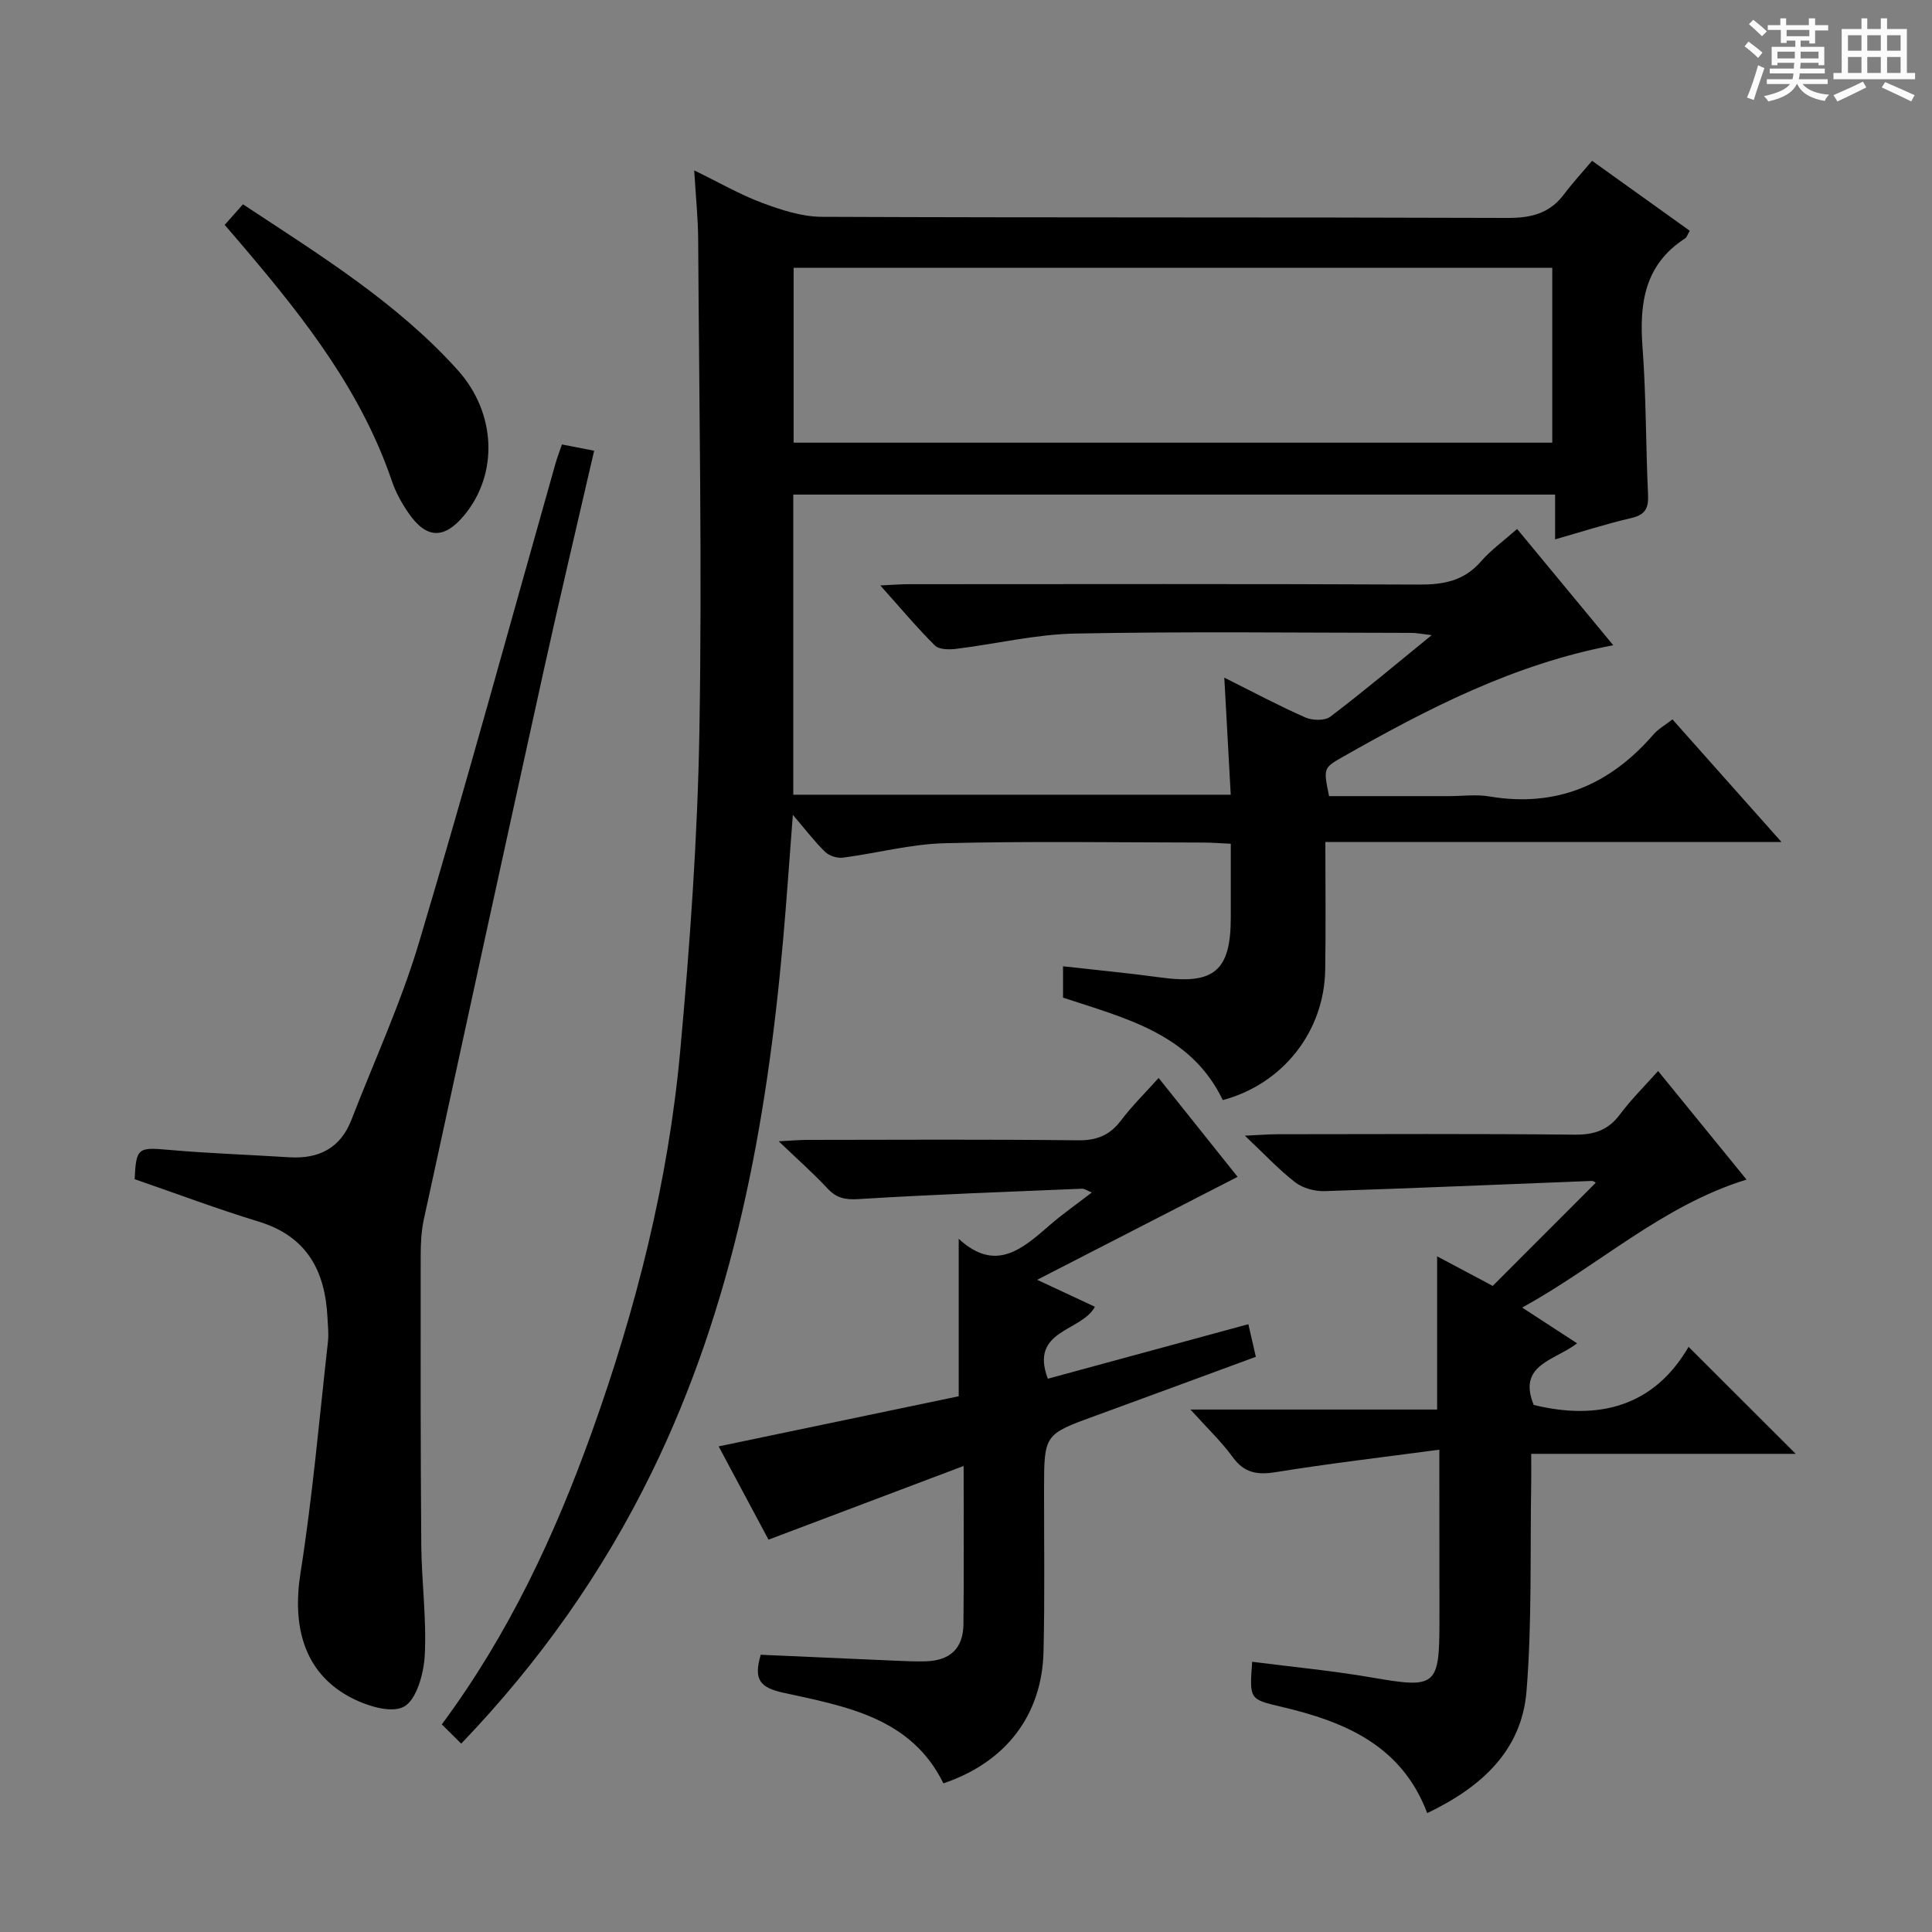 <svg enable-background="new 0 0 400 400" viewBox="0 0 400 400" xmlns="http://www.w3.org/2000/svg"><rect x="0" y="0" width="400" height="400" fill="#808080" stroke="none"/><path d="m361.2 9.6.8-1c.9.7 1.9 1.4 2.9 2.3l-.9 1.1c-1-1-2-1.8-2.8-2.4zm.5 10.6c.9-2.1 1.6-4.3 2.3-6.7.4.2.8.4 1.3.6-.7 2.1-1.5 4.3-2.2 6.6zm.4-15.2.9-.9c1 .8 2 1.6 2.8 2.4l-1 1c-.9-.9-1.8-1.7-2.7-2.5zm12.5-1.2h1.2v1.4h2.7v1.1h-2.7v2.7h-1.2v-.6h-1.8v1.3h4.9v3.8h-1.2v-.5h-3.7c0 .4-.1.9-.1 1.2h5.1v1h-5.2c0 .5-.1.9-.2 1.2h6v1h-5.2c1.1 1.3 2.9 2 5.5 2.2-.4.4-.7.8-.9 1.3-2.9-.5-4.8-1.6-5.7-3.5h-.1c-.8 1.7-2.7 2.9-5.9 3.6-.2-.4-.6-.8-.9-1.1 2.8-.6 4.6-1.4 5.4-2.5h-4.8v-1h5.3c.1-.3.2-.7.2-1.2h-4.9v-1h5c0-.4 0-.8.1-1.2h-3.5v.5h-1.2v-3.8h4.9v-1.3h-1.8v.5h-1.2v-2.7h-2.7v-1h2.6v-1.4h1.2v1.4h4.7v-1.4zm-6.6 8.3h3.6c0-.4 0-.9 0-1.4h-3.6zm1.9-4.6h4.7v-1.3h-4.7zm6.6 3.2h-3.7v1.4h3.7z" fill="#fafbfa"/><path d="m385.3 3.8h1.3v2.2h2.8v-2.2h1.3v2.2h4.1v9.1h1.7v1.3h-16.9v-1.3h1.7v-9.1h4.1v-2.2zm.4 13.1.7 1.2c-1.8.9-3.8 1.9-6 2.9-.2-.4-.5-.8-.8-1.3 2.3-1 4.3-1.9 6.1-2.8zm-3.1-6.4h2.8v-3.2h-2.8zm0 4.6h2.8v-3.3h-2.8zm4-4.6h2.8v-3.2h-2.8zm0 4.6h2.8v-3.3h-2.8zm3.7 1.9c2.1.9 4.1 1.8 6.1 2.7l-.7 1.3c-2.2-1.1-4.2-2-6.1-2.9zm3.2-9.7h-2.8v3.2h2.8zm-2.8 7.8h2.8v-3.3h-2.8z" fill="#fafbfa"/><g fill="#010000"><path d="m346.26 148.94c7.44 8.37 14.58 16.4 22.58 25.39-32.06 0-62.91 0-94.44 0 0 9.24.11 17.85-.03 26.46-.21 12.8-8.77 23.64-21.2 26.97-6.6-13.7-20-16.89-33.08-21.21 0-1.9 0-3.99 0-6.49 6.88.78 13.59 1.41 20.26 2.32 11 1.5 14.46-1.37 14.47-12.36.01-4.97 0-9.93 0-15.33-2.22-.1-4-.25-5.79-.25-17.83-.02-35.67-.31-53.49.14-7.03.18-14.02 2.08-21.05 2.99-1.18.15-2.82-.39-3.67-1.21-2.12-2.05-3.92-4.44-6.67-7.66-.73 9.44-1.29 17.76-2.03 26.06-3.39 38.09-10.2 75.34-27.18 110.06-10.09 20.63-23.15 39.18-39.45 56.18-1.37-1.36-2.61-2.58-4.02-3.98 13.88-18.73 23.39-39.14 31.05-60.48 9.18-25.57 15.82-51.8 18.3-78.85 2.03-22.17 3.62-44.44 3.99-66.69.57-33.78-.07-67.58-.26-101.37-.03-4.44-.49-8.88-.82-14.35 5.25 2.55 9.53 5.04 14.11 6.74 3.93 1.46 8.18 2.85 12.3 2.87 47.33.2 94.65.06 141.98.23 4.87.02 8.7-.92 11.68-4.88 1.8-2.39 3.83-4.59 5.82-6.95 7.31 5.24 13.75 9.84 20.23 14.49-.48.8-.62 1.36-.98 1.59-8.39 5.41-9.49 13.45-8.8 22.57.76 10.11.66 20.29 1.14 30.42.13 2.8-.53 4.22-3.45 4.89-5.15 1.19-10.19 2.82-15.79 4.42 0-3.33 0-6.11 0-9.27-52.77 0-105.13 0-157.73 0v62.14h90.57c-.44-7.95-.86-15.67-1.33-24.24 5.87 2.93 11.22 5.79 16.75 8.23 1.47.65 4.04.73 5.19-.14 6.89-5.22 13.51-10.8 20.99-16.89-2-.23-3.16-.47-4.32-.47-23.16-.02-46.33-.31-69.49.14-8.23.16-16.43 2.16-24.66 3.17-1.44.18-3.52.16-4.38-.7-3.75-3.72-7.15-7.79-11.3-12.43 2.55-.12 4.28-.26 6-.26 35.16-.01 70.32-.09 105.48.08 5.11.03 9.36-.75 12.86-4.77 2.05-2.36 4.66-4.23 7.5-6.74 6.6 7.98 13.1 15.84 19.91 24.07-20.57 3.89-38.46 13.15-56.04 23.14-4.02 2.28-3.97 2.37-2.8 8.1h24.73c2.83 0 5.73-.4 8.49.07 13.85 2.32 24.91-2.41 33.92-12.81.94-1.11 2.3-1.86 3.95-3.15zm-24.88-57.29c0-12.31 0-24.32 0-36.21-52.66 0-104.88 0-157.07 0v36.21z"/><path d="m298 300.14c-11.87 1.59-22.87 2.87-33.79 4.64-3.87.63-6.59.22-9.01-3.12-2.33-3.21-5.27-5.99-8.73-9.83h51.07c0-10.94 0-21.04 0-31.72 4.03 2.14 8.11 4.31 11.51 6.12 7.34-7.34 14.36-14.37 21.33-21.35.01.01-.42-.4-.84-.38-18.43.71-36.85 1.52-55.28 2.11-2.03.06-4.5-.59-6.08-1.81-3.37-2.59-6.3-5.76-10.44-9.67 3.34-.15 5.09-.3 6.83-.3 20.49-.02 40.99-.12 61.48.09 4.04.04 6.93-.95 9.36-4.21 2.27-3.05 5.01-5.75 7.88-8.97 6.12 7.52 12.03 14.78 18.31 22.48-17.49 5.4-30.43 17.68-46.45 26.5 4.21 2.74 7.61 4.96 11.37 7.4-4.61 3.57-12.41 4.37-8.98 12.76 13.45 3.28 24.89.32 32.06-12.03 7.7 7.69 14.84 14.82 22.18 22.15-17.93 0-35.96 0-54.76 0 0 2.41.03 4.33 0 6.24-.25 14.3.18 28.66-.97 42.89-1 12.41-9.47 19.95-20.56 25.25-5.32-14.08-17.13-18.93-30.16-22-6.64-1.57-6.66-1.49-6.08-9.33 8.3 1.07 16.62 1.85 24.83 3.27 13.21 2.29 13.94 1.84 13.94-11.57-.02-11.29-.02-22.6-.02-35.61z"/><path d="m256.23 243.65c-13.67 7.03-27.05 13.9-41.5 21.32 4.46 2.08 8.07 3.77 11.96 5.58-2.82 5.23-13.58 4.72-9.75 14.9 13.6-3.7 27.39-7.45 41.52-11.29.51 2.23.98 4.25 1.55 6.75-11.1 4.08-22.11 8.16-33.15 12.18-10.69 3.89-10.69 3.87-10.7 15.38-.01 11.16.16 22.33-.11 33.49-.31 13.16-7.83 22.92-20.73 27.26-6.71-13.67-20.26-15.93-33.14-18.76-4.92-1.08-6.17-2.77-4.68-7.86 9.27.41 18.68.84 28.09 1.24 2 .09 4 .17 5.99.12 5.09-.12 7.83-2.64 7.89-7.66.12-10.46.04-20.92.04-32.79-14.12 5.33-27.06 10.22-40.4 15.26-3.22-6.02-6.72-12.58-10.32-19.31 16.87-3.52 33.35-6.96 49.7-10.38 0-10.99 0-21.39 0-32.6 7.65 7.07 13.2 2.08 18.86-2.84 2.62-2.28 5.49-4.27 8.7-6.75-1-.4-1.51-.8-2.01-.78-15.44.65-30.89 1.19-46.31 2.15-2.78.17-4.55-.21-6.41-2.21-2.92-3.13-6.15-5.98-10.1-9.76 2.84-.14 4.41-.29 5.98-.29 18.66-.02 37.33-.13 55.99.09 3.88.04 6.56-1.03 8.88-4.09 2.27-3 4.98-5.67 7.81-8.82 5.77 7.23 11.23 14.06 16.35 20.47z"/><path d="m27.88 244.14c.3-6.52.7-6.64 7.08-6.07 8.27.73 16.58 1 24.87 1.53 6.14.39 10.65-1.85 12.94-7.78 4.73-12.22 10.26-24.2 13.99-36.71 9.83-32.9 18.87-66.04 28.23-99.08.36-1.26.83-2.49 1.35-4.01 2.14.42 4.19.82 6.67 1.3-3.5 15.23-7.09 30.31-10.43 45.45-8.35 37.9-16.61 75.81-24.84 113.74-.52 2.41-.64 4.96-.64 7.44-.02 19.95-.04 39.91.12 59.86.06 7.64 1.12 15.31.72 22.92-.2 3.79-1.73 9.3-4.38 10.66-2.77 1.42-8.1-.34-11.47-2.22-9.09-5.08-11.63-14.38-9.88-25.47 2.51-15.88 3.89-31.93 5.69-47.92.18-1.64-.02-3.33-.1-4.99-.48-9.67-4.25-16.82-14.24-19.87-8.53-2.6-16.9-5.75-25.68-8.78z"/><path d="m46.52 46.56c1.44-1.62 2.52-2.84 3.78-4.26 15.98 10.54 31.84 20.32 44.44 34.29 8.05 8.94 8.45 21.54 1.39 30.07-4.15 5.02-7.85 4.95-11.55-.44-1.4-2.03-2.65-4.28-3.44-6.61-6.23-18.34-17.8-33.28-30.11-47.78-1.37-1.63-2.78-3.26-4.51-5.27z"/></g></svg>
